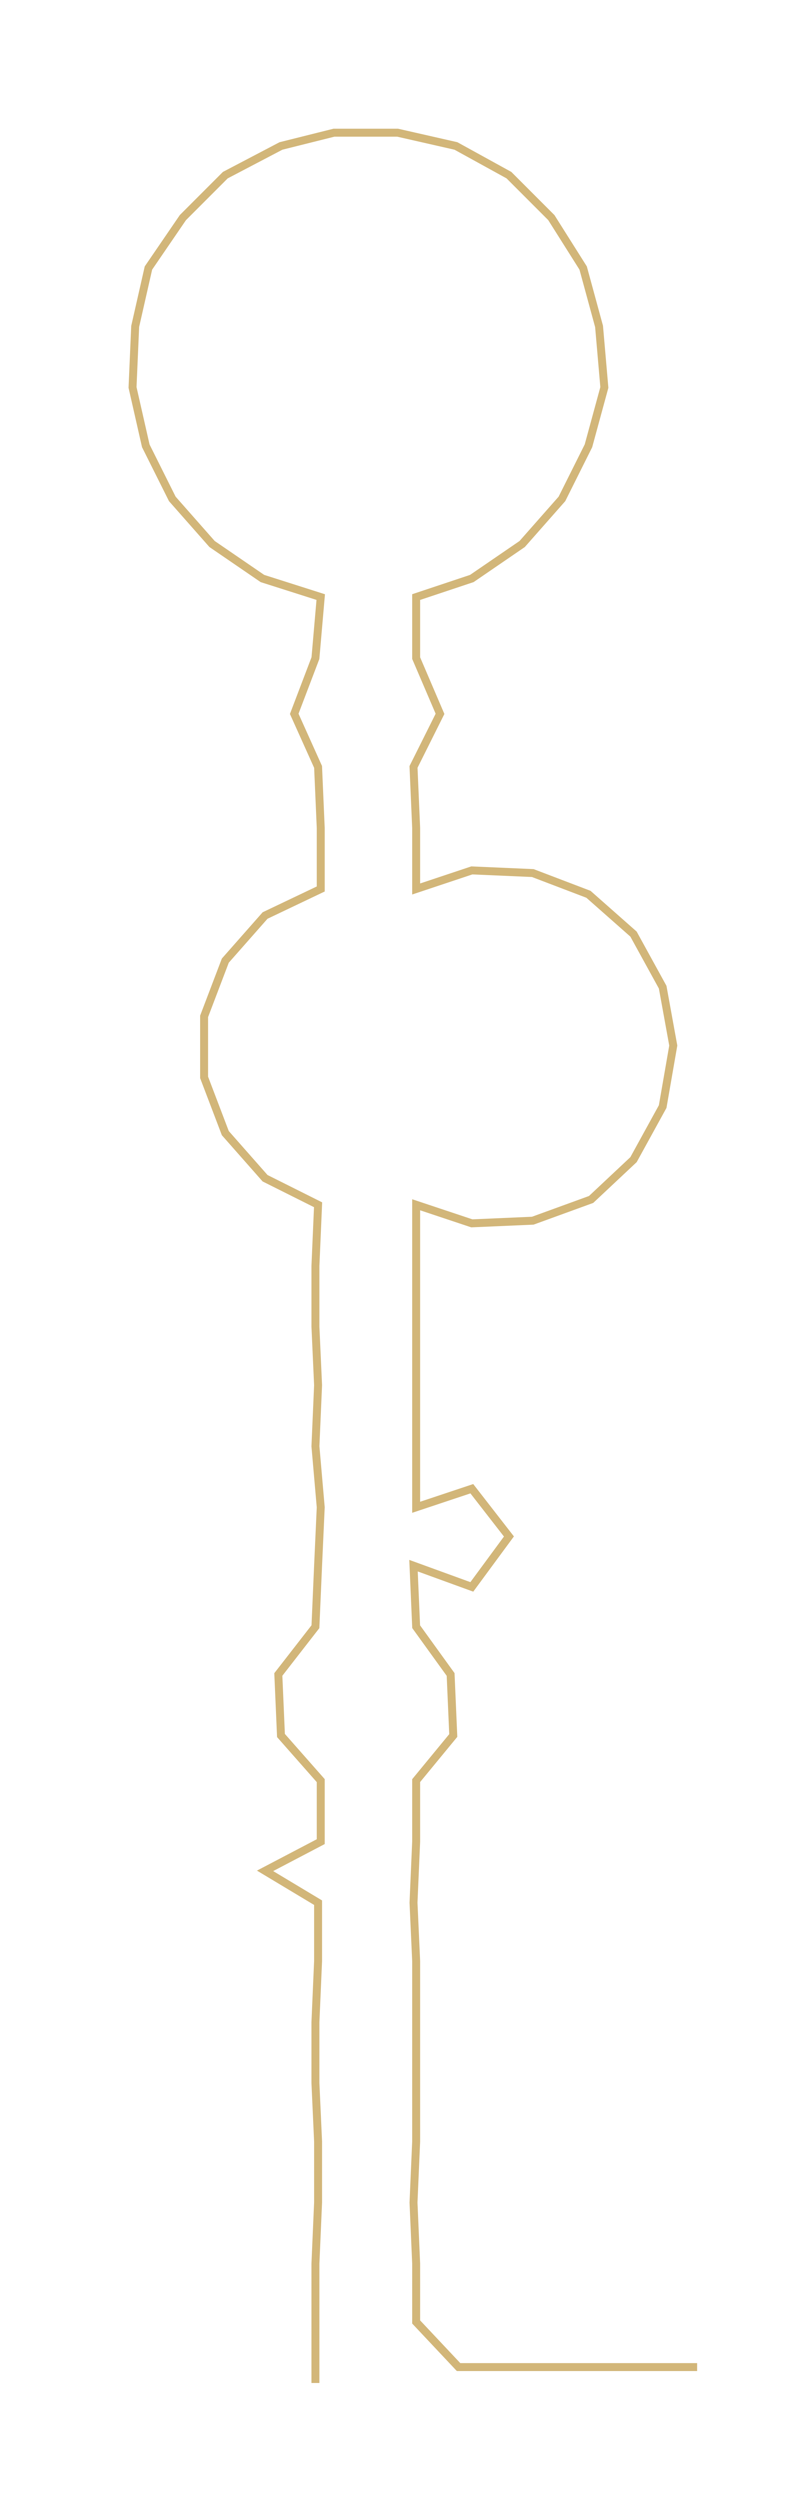 <ns0:svg xmlns:ns0="http://www.w3.org/2000/svg" width="96.955px" height="300px" viewBox="0 0 304.45 942.032"><ns0:path style="stroke:#d2b679;stroke-width:3px;fill:none;" d="M119 898 L119 898 L119 875 L119 853 L120 830 L120 807 L119 785 L119 762 L120 739 L120 717 L100 705 L121 694 L121 671 L106 654 L105 631 L119 613 L120 590 L121 568 L119 545 L120 522 L119 500 L119 477 L120 454 L100 444 L85 427 L77 406 L77 383 L85 362 L100 345 L121 335 L121 312 L120 289 L111 269 L119 248 L121 225 L99 218 L80 205 L65 188 L55 168 L50 146 L51 123 L56 101 L69 82 L85 66 L106 55 L126 50 L150 50 L172 55 L192 66 L208 82 L220 101 L226 123 L228 146 L222 168 L212 188 L197 205 L178 218 L157 225 L157 248 L166 269 L156 289 L157 312 L157 335 L178 328 L201 329 L222 337 L239 352 L250 372 L254 394 L250 417 L239 437 L223 452 L201 460 L178 461 L157 454 L157 477 L157 500 L157 522 L157 545 L157 568 L178 561 L192 579 L178 598 L156 590 L157 613 L170 631 L171 654 L157 671 L157 694 L156 717 L157 739 L157 762 L157 785 L157 807 L156 830 L157 853 L157 875 L173 892 L195 892 L218 892 L241 892 L263 892" /></ns0:svg>